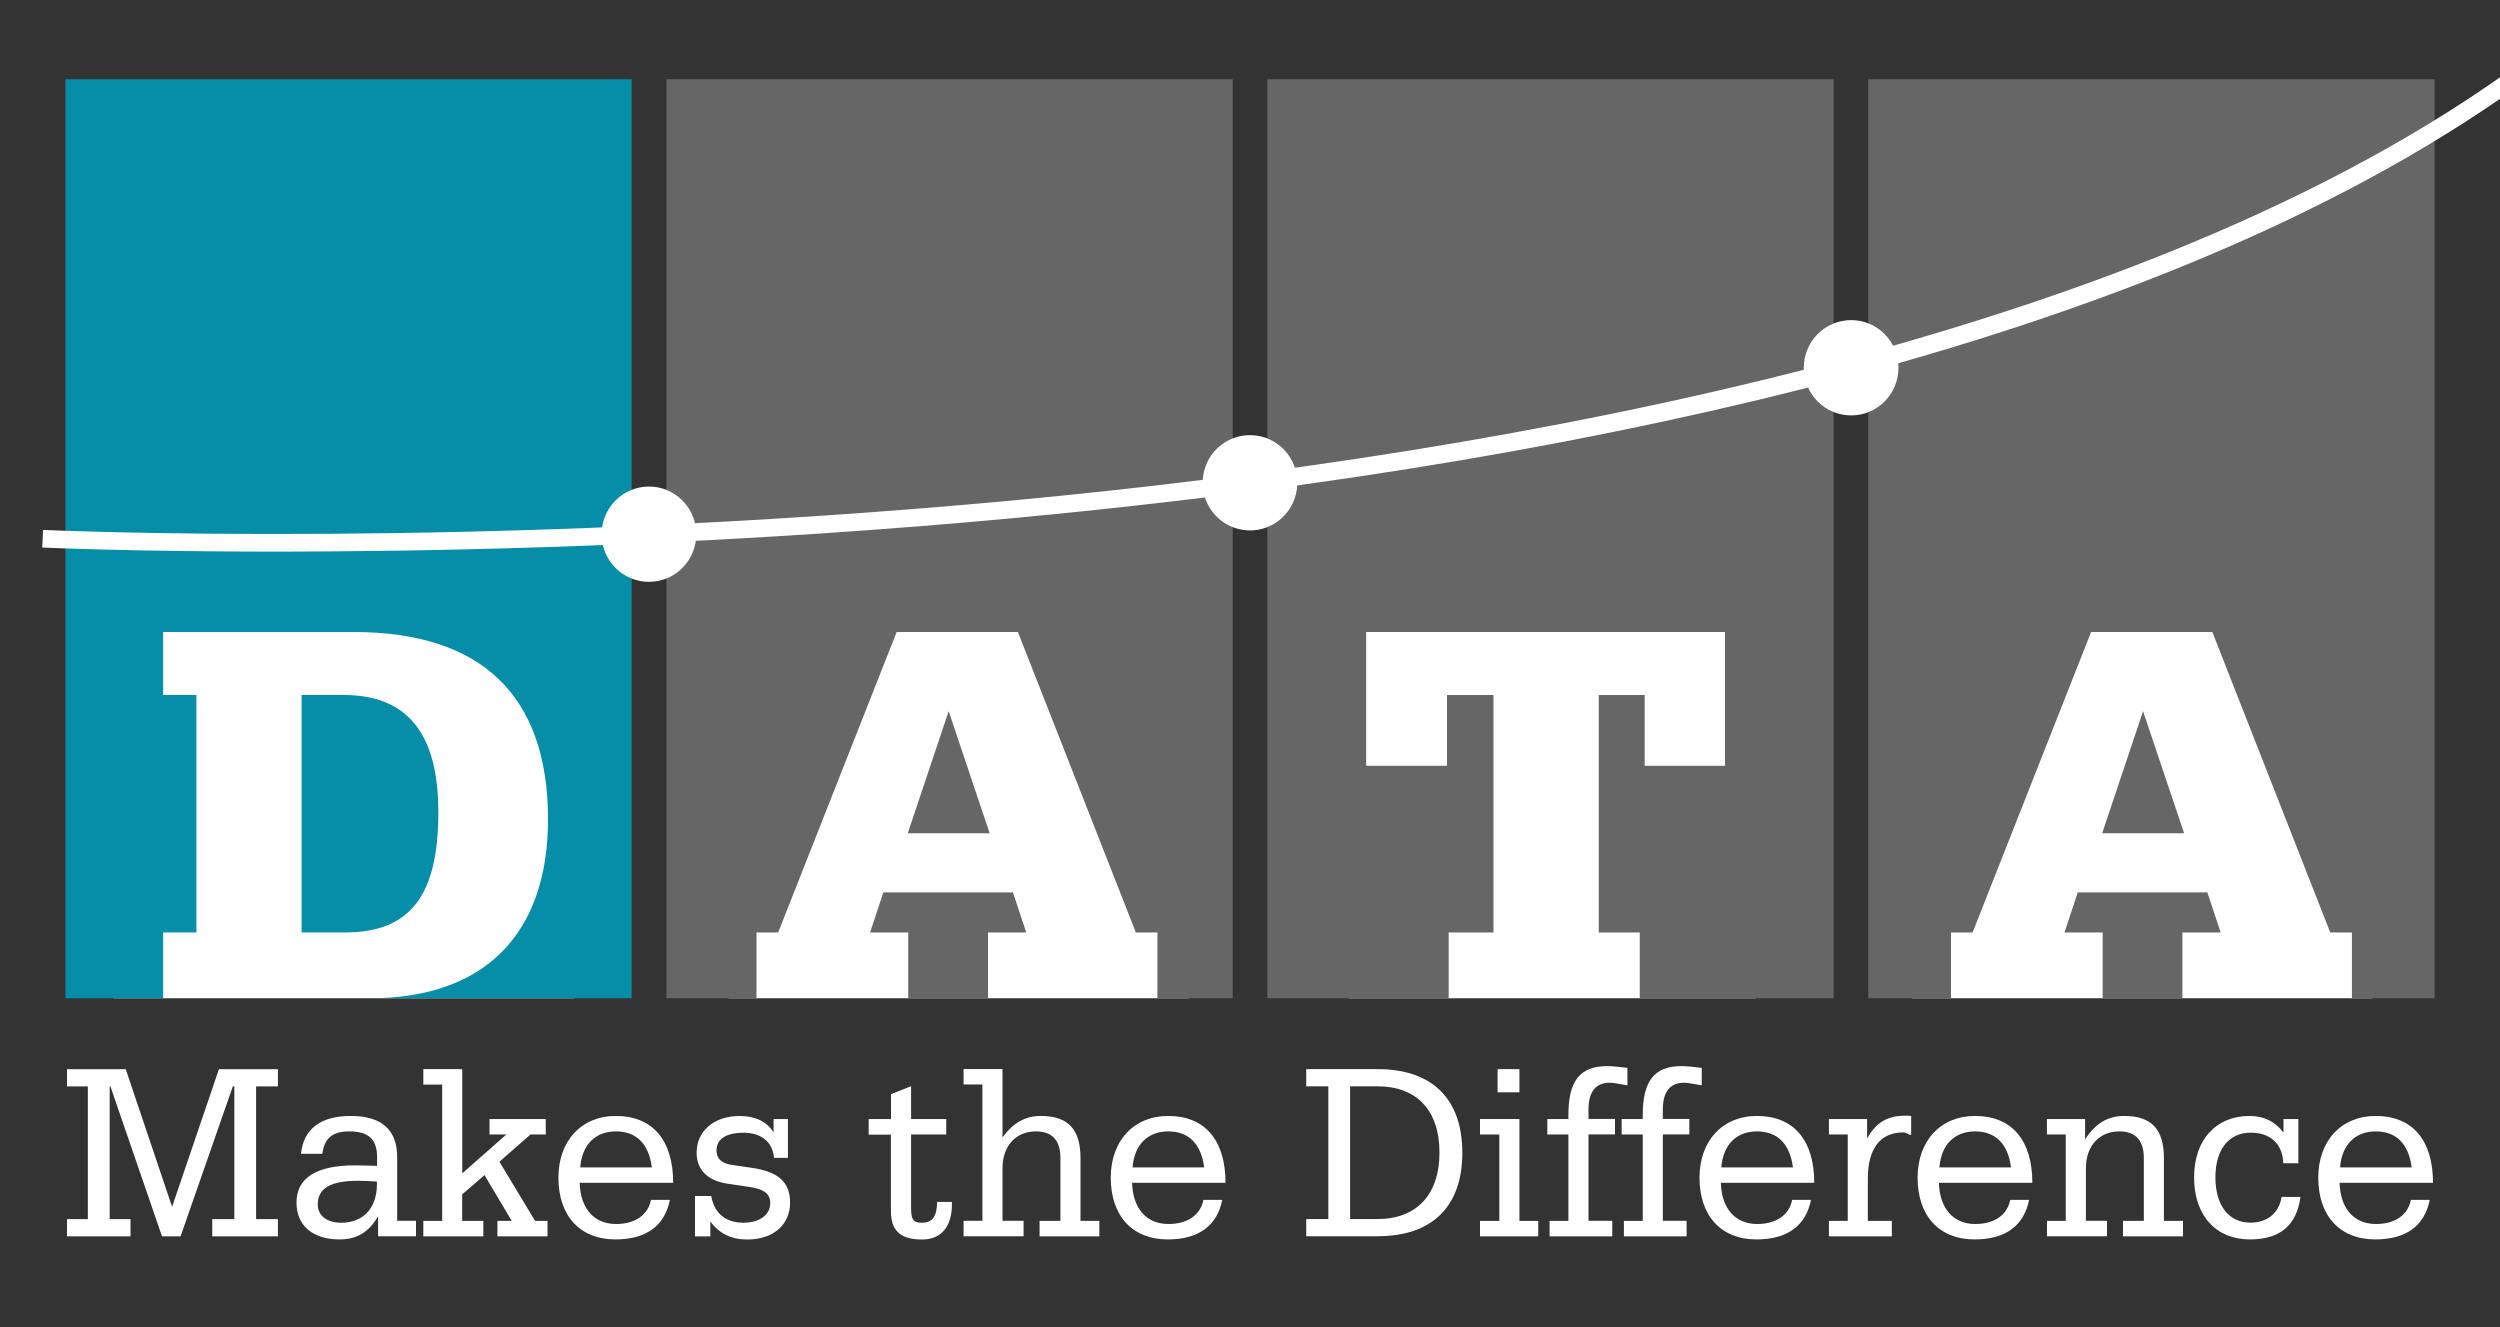 <svg width="113" height="60" viewBox="0 0 113 60" fill="none" xmlns="http://www.w3.org/2000/svg">
<rect x="0" y="0" width="113" height="60" fill="#333333" stroke="none"/>
<g clip-path="url(#clip0_208_375)">
<g clip-path="url(#clip1_208_375)">
<path d="M79.352 26.622H60.975V45.121H79.352V26.622Z" fill="white"/>
<path d="M53.731 26.622H32.924V45.121H53.731V26.622Z" fill="white"/>
<path d="M25.945 26.622H5.138V45.121H25.945V26.622Z" fill="white"/>
<path d="M107.237 26.622H86.43V45.121H107.237V26.622Z" fill="white"/>
<path d="M15.534 31.414H13.632V42.148H15.583C18.562 42.148 19.813 40.461 19.813 36.707C19.816 33.154 18.412 31.414 15.534 31.414Z" fill="#068EA9"/>
<path d="M2.957 45.121H7.375V42.148H8.878V31.414H7.375V28.567H15.986C21.768 28.567 24.77 31.441 24.77 37.033C24.77 42.224 21.892 45.121 16.735 45.121H28.551V3.583H2.957V45.121Z" fill="#068EA9"/>
<path d="M41.03 37.663H44.733L42.88 32.146L41.03 37.663Z" fill="#676666"/>
<path d="M30.122 45.121H34.194V42.148H35.173L40.529 28.567H46.01L51.34 42.148H52.315V45.121H55.717V3.583H30.122V45.121Z" fill="#676666"/>
<path d="M46.386 42.148L45.784 40.336H39.927L39.328 42.148H41.053V45.121H44.658V42.148H46.386Z" fill="#676666"/>
<path d="M57.283 45.121H65.48V42.148H67.506V31.414H65.404V34.614H61.751V28.567H77.97V34.614H74.339V31.414H72.263V42.148H74.117V45.121H82.878V3.583H57.283V45.121Z" fill="#676666"/>
<path d="M100.374 42.148L99.772 40.336H93.914L93.315 42.148H95.04V45.121H98.645V42.148H100.374Z" fill="#676666"/>
<path d="M110.043 3.583H84.445V45.121H88.185V42.148H89.161L94.517 28.567H99.998L105.327 42.148H106.307V45.121H110.043V3.583Z" fill="#676666"/>
<path d="M95.018 37.663H98.721L96.867 32.146L95.018 37.663Z" fill="#676666"/>
<path d="M3.97 49.106H3.028V48.329H5.684L7.778 54.547L9.895 48.329H12.562V49.106H11.575V55.104H12.562V55.882H9.594V55.104H10.592V49.106H10.524L8.162 55.882H7.322L4.991 49.106H4.957V55.104H5.899V55.882H3.028V55.104H3.97V49.106Z" fill="white"/>
<path d="M17.086 54.976C16.683 55.685 16.133 56.022 15.349 56.022C14.106 56.022 13.402 55.37 13.402 54.361C13.402 53.247 14.287 52.674 16.046 52.674C16.279 52.674 16.619 52.686 17.044 52.697V52.303C17.044 51.499 16.664 51.139 15.779 51.139C15.029 51.139 14.66 51.453 14.569 52.151H13.605C13.718 51.036 14.479 50.441 15.858 50.441C17.248 50.441 17.952 51.07 17.952 52.299V55.181H18.803V55.878H17.089V54.976H17.086ZM16.189 53.372C14.957 53.372 14.362 53.698 14.362 54.441C14.362 54.93 14.754 55.268 15.425 55.268C16.4 55.268 17.037 54.627 17.037 53.524V53.406C16.683 53.383 16.392 53.372 16.189 53.372Z" fill="white"/>
<path d="M21.847 55.184V55.882H19.135V55.184H19.986V49.023H19.135V48.325H20.894V53.035L22.886 51.279H22.125V50.581H24.668V51.279H23.975L22.574 52.511L24.186 55.184H24.747V55.882H22.483V55.184H23.131L21.899 53.114L20.89 53.986V55.184H21.847Z" fill="white"/>
<path d="M30.28 54.233C30.047 55.408 29.207 56.022 27.817 56.022C26.205 56.022 25.24 54.942 25.24 53.232C25.24 51.571 26.273 50.441 27.839 50.441C29.485 50.441 30.427 51.522 30.427 53.463H26.201C26.235 54.638 26.86 55.325 27.847 55.325C28.721 55.325 29.293 54.907 29.425 54.233H30.28ZM29.463 52.765C29.327 51.696 28.759 51.139 27.839 51.139C26.92 51.139 26.306 51.73 26.227 52.765H29.463Z" fill="white"/>
<path d="M31.422 54.058H32.148C32.284 54.846 32.808 55.267 33.595 55.267C34.356 55.267 34.815 54.896 34.815 54.384C34.815 53.944 34.525 53.743 33.817 53.641L32.864 53.501C31.968 53.36 31.486 52.86 31.486 52.105C31.486 51.142 32.246 50.444 33.433 50.444C34.126 50.444 34.631 50.676 34.966 51.176V50.581H35.614V52.336H34.985C34.928 51.593 34.367 51.199 33.617 51.199C32.823 51.199 32.386 51.48 32.386 52.003C32.386 52.363 32.608 52.583 33.079 52.655L33.975 52.784C35.162 52.958 35.712 53.413 35.712 54.365C35.712 55.328 34.985 56.026 33.776 56.026C33.049 56.026 32.51 55.757 32.107 55.211V55.885H31.414V54.058H31.422Z" fill="white"/>
<path d="M39.264 51.279V50.581H40.273V49.455L41.181 49.095V50.581H42.77V51.279H41.181V54.559C41.181 55.082 41.237 55.268 41.674 55.268C42.134 55.268 42.356 54.987 42.356 54.327H43.027V54.433C43.027 55.457 42.533 56.026 41.682 56.026C40.695 56.026 40.269 55.632 40.269 54.725V51.286H39.264V51.279Z" fill="white"/>
<path d="M47.046 50.441C48.289 50.441 48.839 51.055 48.839 52.348V55.184H49.69V55.882H46.989V55.184H47.931V52.348C47.931 51.544 47.562 51.139 46.823 51.139C45.938 51.139 45.313 51.768 45.313 52.811V55.181H46.266V55.878H43.554V55.181H44.405V49.019H43.554V48.321H45.313V51.411C45.803 50.744 46.341 50.441 47.046 50.441Z" fill="white"/>
<path d="M55.246 54.233C55.012 55.408 54.172 56.022 52.782 56.022C51.17 56.022 50.206 54.942 50.206 53.232C50.206 51.571 51.238 50.441 52.805 50.441C54.451 50.441 55.393 51.522 55.393 53.463H51.17C51.204 54.638 51.829 55.325 52.816 55.325C53.69 55.325 54.263 54.907 54.394 54.233H55.246ZM54.428 52.765C54.293 51.696 53.724 51.139 52.805 51.139C51.886 51.139 51.272 51.73 51.193 52.765H54.428Z" fill="white"/>
<path d="M59.042 55.101H60.041V49.102H59.042V48.325H62.267C64.742 48.325 66.097 49.675 66.097 52.102C66.097 54.532 64.742 55.878 62.267 55.878H59.042V55.101ZM62.267 55.101C64.037 55.101 65.065 53.986 65.065 52.102C65.065 50.183 64.033 49.102 62.267 49.102H61.024V55.101H62.267Z" fill="white"/>
<path d="M66.896 55.184H67.77V51.279H66.896V50.581H68.678V55.184H69.529V55.882H66.896V55.184ZM67.691 48.325H68.678V49.372H67.691V48.325Z" fill="white"/>
<path d="M72.874 55.184V55.882H70.041V55.184H70.892V51.279H69.939V50.581H70.892V50.395C70.892 48.882 71.397 48.188 72.64 48.188C72.874 48.188 73.19 48.223 73.559 48.268V49.057C73.213 49 72.93 48.939 72.764 48.939C72.117 48.939 71.8 49.356 71.8 50.16V50.577H72.998V51.275H71.8V55.18H72.874V55.184Z" fill="white"/>
<path d="M76.234 55.184V55.882H73.401V55.184H74.252V51.279H73.299V50.581H74.252V50.395C74.252 48.882 74.757 48.188 76 48.188C76.234 48.188 76.55 48.223 76.919 48.268V49.057C76.573 49 76.29 48.939 76.124 48.939C75.477 48.939 75.16 49.356 75.16 50.16V50.577H76.358V51.275H75.16V55.18H76.234V55.184Z" fill="white"/>
<path d="M81.857 54.233C81.624 55.408 80.784 56.022 79.394 56.022C77.782 56.022 76.817 54.942 76.817 53.232C76.817 51.571 77.85 50.441 79.416 50.441C81.062 50.441 82.004 51.522 82.004 53.463H77.782C77.816 54.638 78.441 55.325 79.428 55.325C80.302 55.325 80.874 54.907 81.006 54.233H81.857ZM81.04 52.765C80.904 51.696 80.335 51.139 79.416 51.139C78.497 51.139 77.883 51.73 77.804 52.765H81.04Z" fill="white"/>
<path d="M85.511 55.184V55.882H82.667V55.184H83.518V51.279H82.667V50.581H84.392V51.464C84.795 50.733 85.311 50.429 86.117 50.429C86.208 50.429 86.298 50.429 86.385 50.441V51.301C86.26 51.29 86.151 51.184 86.038 51.184C84.965 51.184 84.426 51.938 84.426 53.277V55.184H85.511Z" fill="white"/>
<path d="M91.715 54.233C91.481 55.408 90.641 56.022 89.251 56.022C87.639 56.022 86.675 54.942 86.675 53.232C86.675 51.571 87.707 50.441 89.274 50.441C90.92 50.441 91.862 51.522 91.862 53.463H87.639C87.673 54.638 88.298 55.325 89.285 55.325C90.159 55.325 90.731 54.907 90.863 54.233H91.715ZM90.897 52.765C90.762 51.696 90.193 51.139 89.274 51.139C88.355 51.139 87.741 51.73 87.662 52.765H90.897Z" fill="white"/>
<path d="M92.521 55.184H93.372V51.279H92.521V50.581H94.246V51.499C94.717 50.778 95.266 50.441 96.016 50.441C97.259 50.441 97.809 51.055 97.809 52.348V55.184H98.672V55.882H95.96V55.184H96.901V52.348C96.901 51.544 96.532 51.139 95.794 51.139C94.909 51.139 94.283 51.768 94.283 52.811V55.181H95.236V55.878H92.524V55.184H92.521Z" fill="white"/>
<path d="M103.979 54.104C103.809 55.393 103.048 56.022 101.692 56.022C100.171 56.022 99.173 54.953 99.173 53.22C99.173 51.522 100.159 50.441 101.681 50.441C102.322 50.441 102.845 50.695 103.214 51.196V50.581H103.885V52.579H103.207C103.173 51.696 102.612 51.196 101.738 51.196C100.762 51.196 100.137 51.927 100.137 53.216C100.137 54.517 100.766 55.264 101.715 55.264C102.487 55.264 103.015 54.824 103.128 54.1H103.979V54.104Z" fill="white"/>
<path d="M109.825 54.233C109.591 55.408 108.751 56.022 107.361 56.022C105.749 56.022 104.785 54.942 104.785 53.232C104.785 51.571 105.817 50.441 107.384 50.441C109.03 50.441 109.972 51.522 109.972 53.463H105.749C105.783 54.638 106.408 55.325 107.395 55.325C108.269 55.325 108.842 54.907 108.973 54.233H109.825ZM109.007 52.765C108.872 51.696 108.303 51.139 107.384 51.139C106.465 51.139 105.851 51.73 105.772 52.765H109.007Z" fill="white"/>
<path d="M12.536 24.934C6 24.934 1.955 24.752 1.91 24.748L1.947 23.952C1.996 23.956 7.04 24.183 14.965 24.127C22.28 24.077 33.617 23.77 46.081 22.591C68.071 20.513 97.865 15.269 114.913 2.085L115.396 2.719C111.418 5.798 106.548 8.607 100.928 11.072C95.828 13.309 89.989 15.315 83.579 17.032C72.791 19.922 60.195 22.06 46.145 23.387C33.648 24.567 22.287 24.874 14.957 24.923C14.117 24.93 13.308 24.934 12.536 24.934Z" fill="white"/>
<path d="M30.846 25.668C31.681 24.827 31.681 23.464 30.846 22.623C30.01 21.782 28.656 21.782 27.82 22.623C26.985 23.464 26.985 24.827 27.82 25.668C28.656 26.509 30.01 26.509 30.846 25.668Z" fill="white"/>
<path d="M58.62 22.102C58.774 20.922 57.949 19.841 56.777 19.687C55.606 19.532 54.531 20.363 54.378 21.542C54.224 22.722 55.05 23.803 56.221 23.957C57.393 24.112 58.467 23.281 58.62 22.102Z" fill="white"/>
<path d="M85.184 18.146C86.019 17.305 86.019 15.941 85.184 15.1C84.348 14.259 82.993 14.259 82.158 15.1C81.323 15.941 81.323 17.305 82.158 18.146C82.993 18.987 84.348 18.987 85.184 18.146Z" fill="white"/>
</g>
</g>
<defs>
<clipPath id="clip0_208_375">
<rect width="113" height="60" fill="white"/>
</clipPath>
<clipPath id="clip1_208_375">
<rect width="113" height="60" fill="white"/>
</clipPath>
</defs>
</svg>

